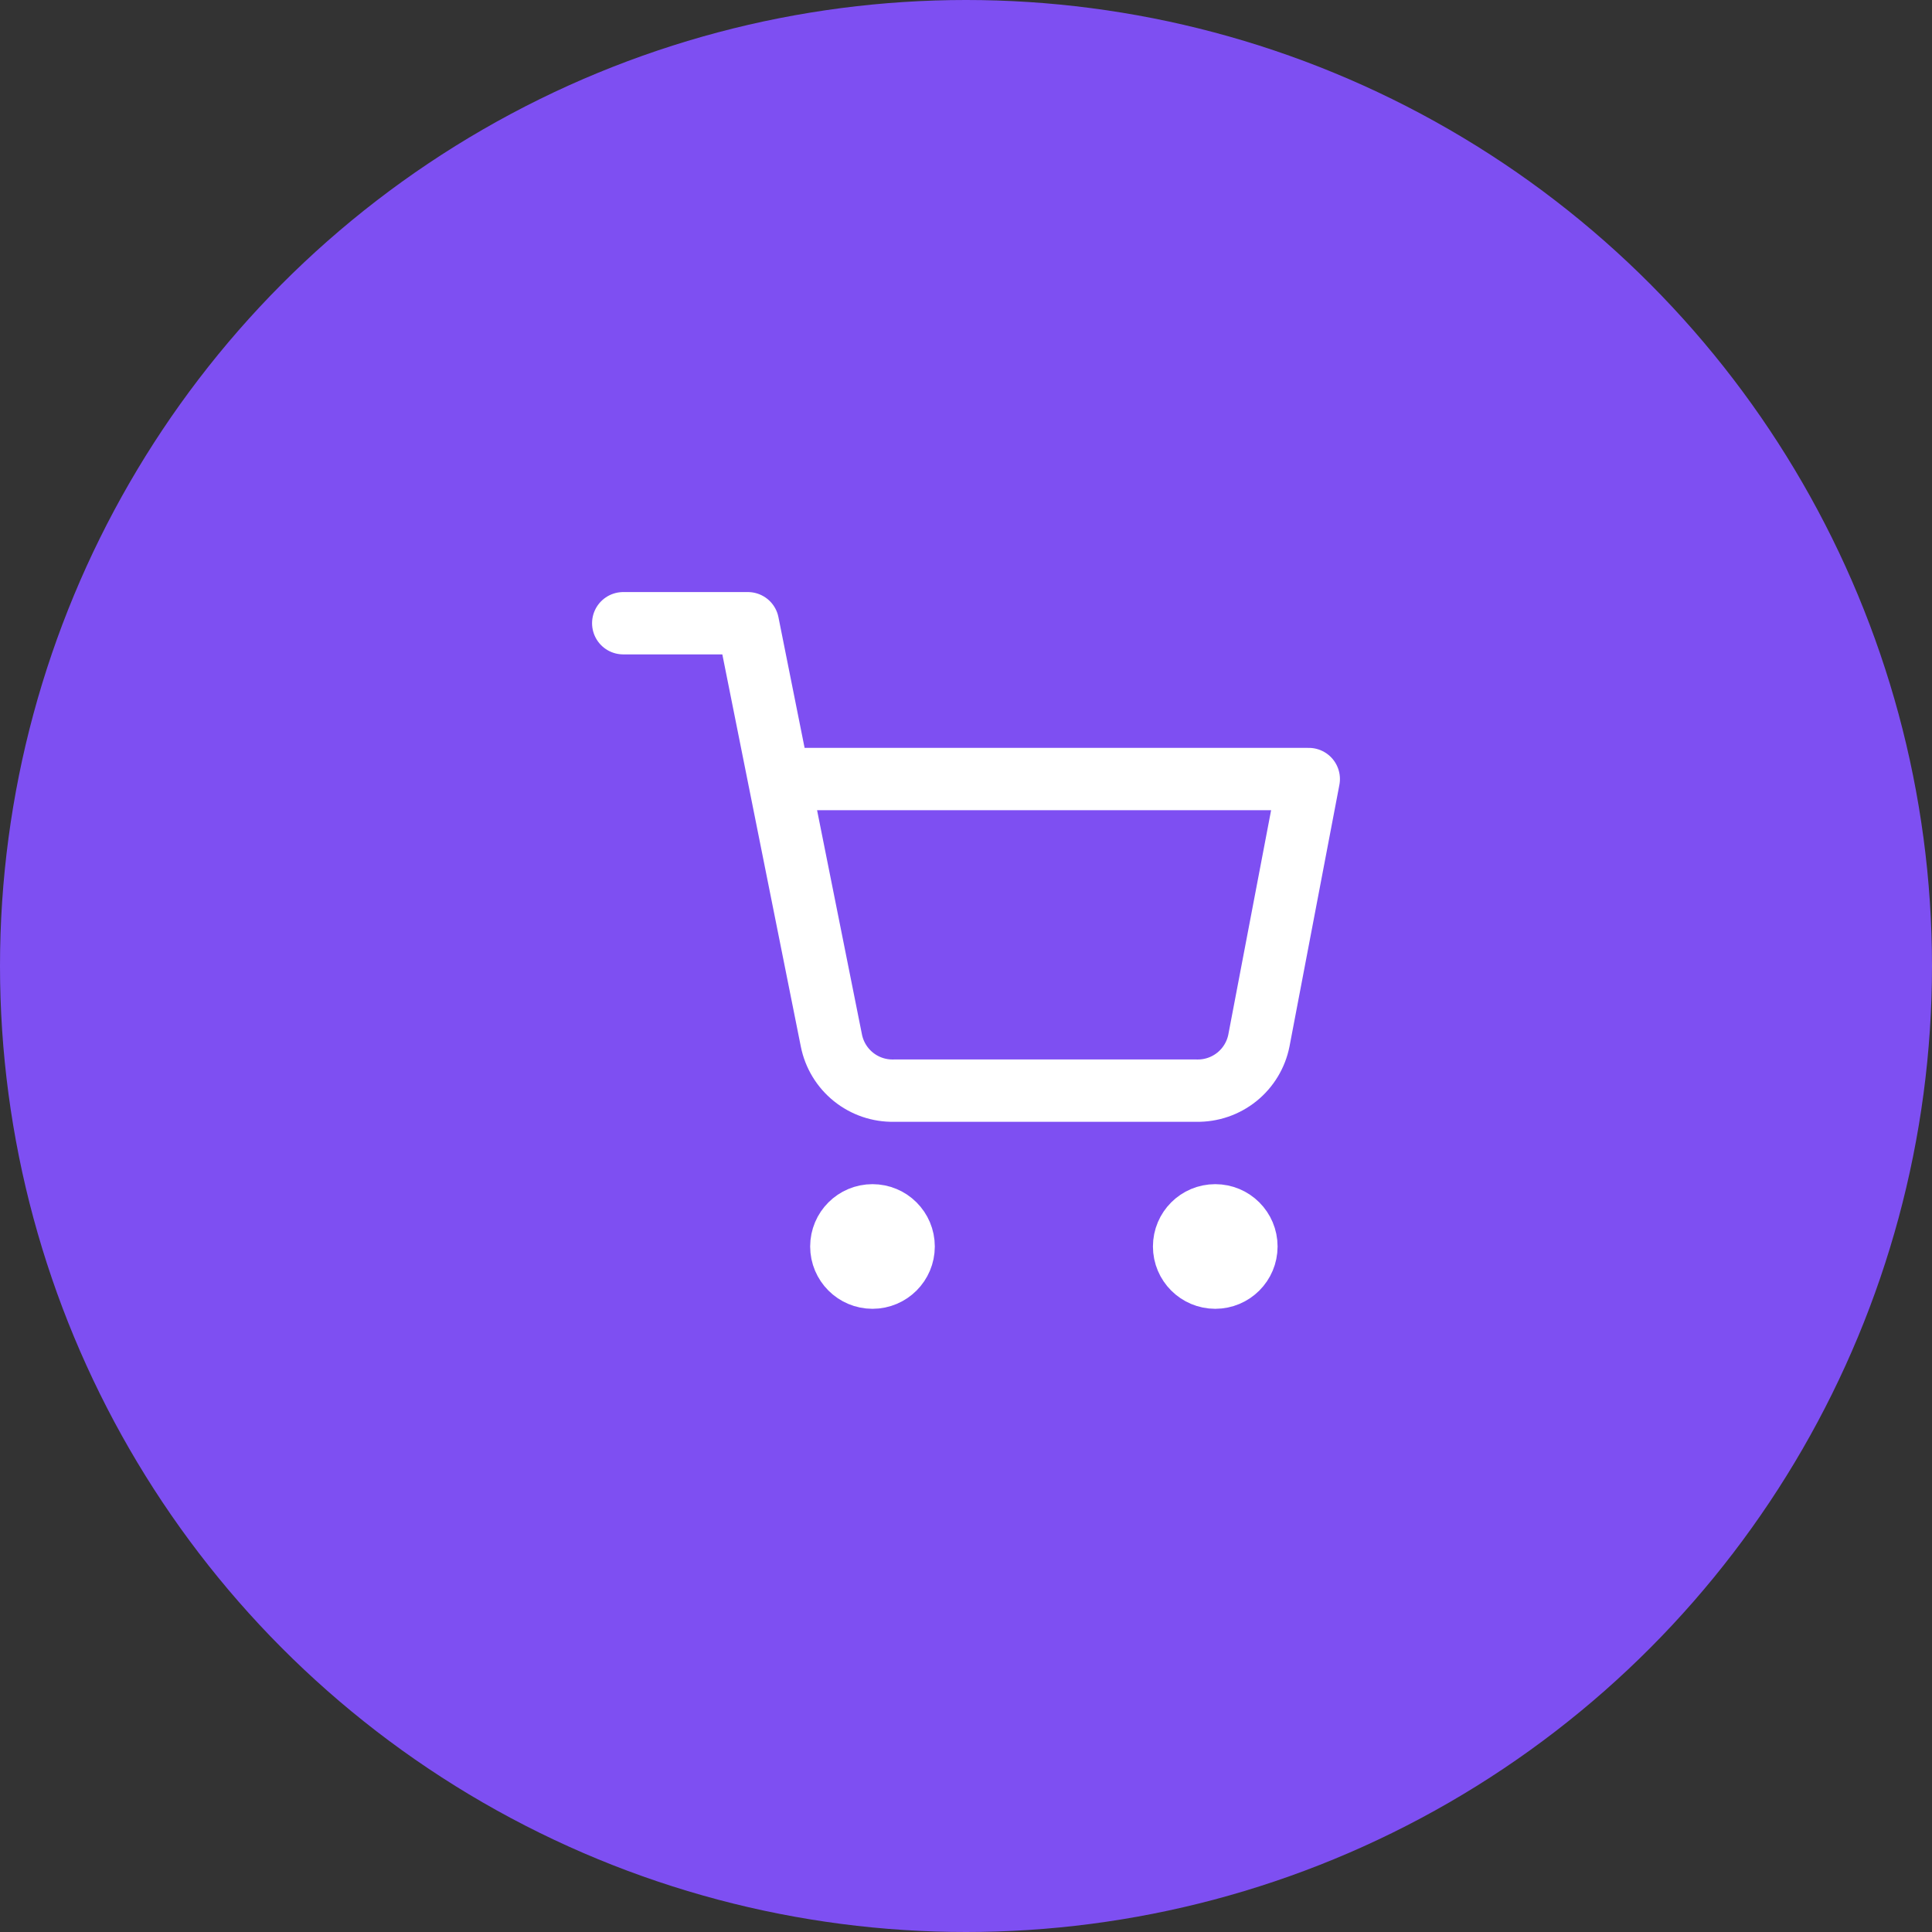 <svg width="62" height="62" viewBox="0 0 62 62" fill="none" xmlns="http://www.w3.org/2000/svg">
<rect x="0" y="0" width="62" height="62" fill="#333333" stroke="none"/>
<circle cx="31" cy="31" r="31" fill="#7E4FF2"/>
<path d="M27.999 41.001C28.552 41.001 28.999 40.553 28.999 40.001C28.999 39.448 28.552 39.001 27.999 39.001C27.447 39.001 26.999 39.448 26.999 40.001C26.999 40.553 27.447 41.001 27.999 41.001Z" stroke="white" stroke-width="2" stroke-linecap="round" stroke-linejoin="round"/>
<path d="M38.999 41.001C39.552 41.001 39.999 40.553 39.999 40.001C39.999 39.448 39.552 39.001 38.999 39.001C38.447 39.001 37.999 39.448 37.999 40.001C37.999 40.553 38.447 41.001 38.999 41.001Z" stroke="white" stroke-width="2" stroke-linecap="round" stroke-linejoin="round"/>
<path d="M20 20H24L26.68 33.39C26.771 33.85 27.022 34.264 27.387 34.558C27.753 34.853 28.211 35.009 28.68 35H38.4C38.869 35.009 39.327 34.853 39.693 34.558C40.058 34.264 40.309 33.85 40.4 33.39L42 25H25" stroke="white" stroke-width="2" stroke-linecap="round" stroke-linejoin="round"/>
</svg>
